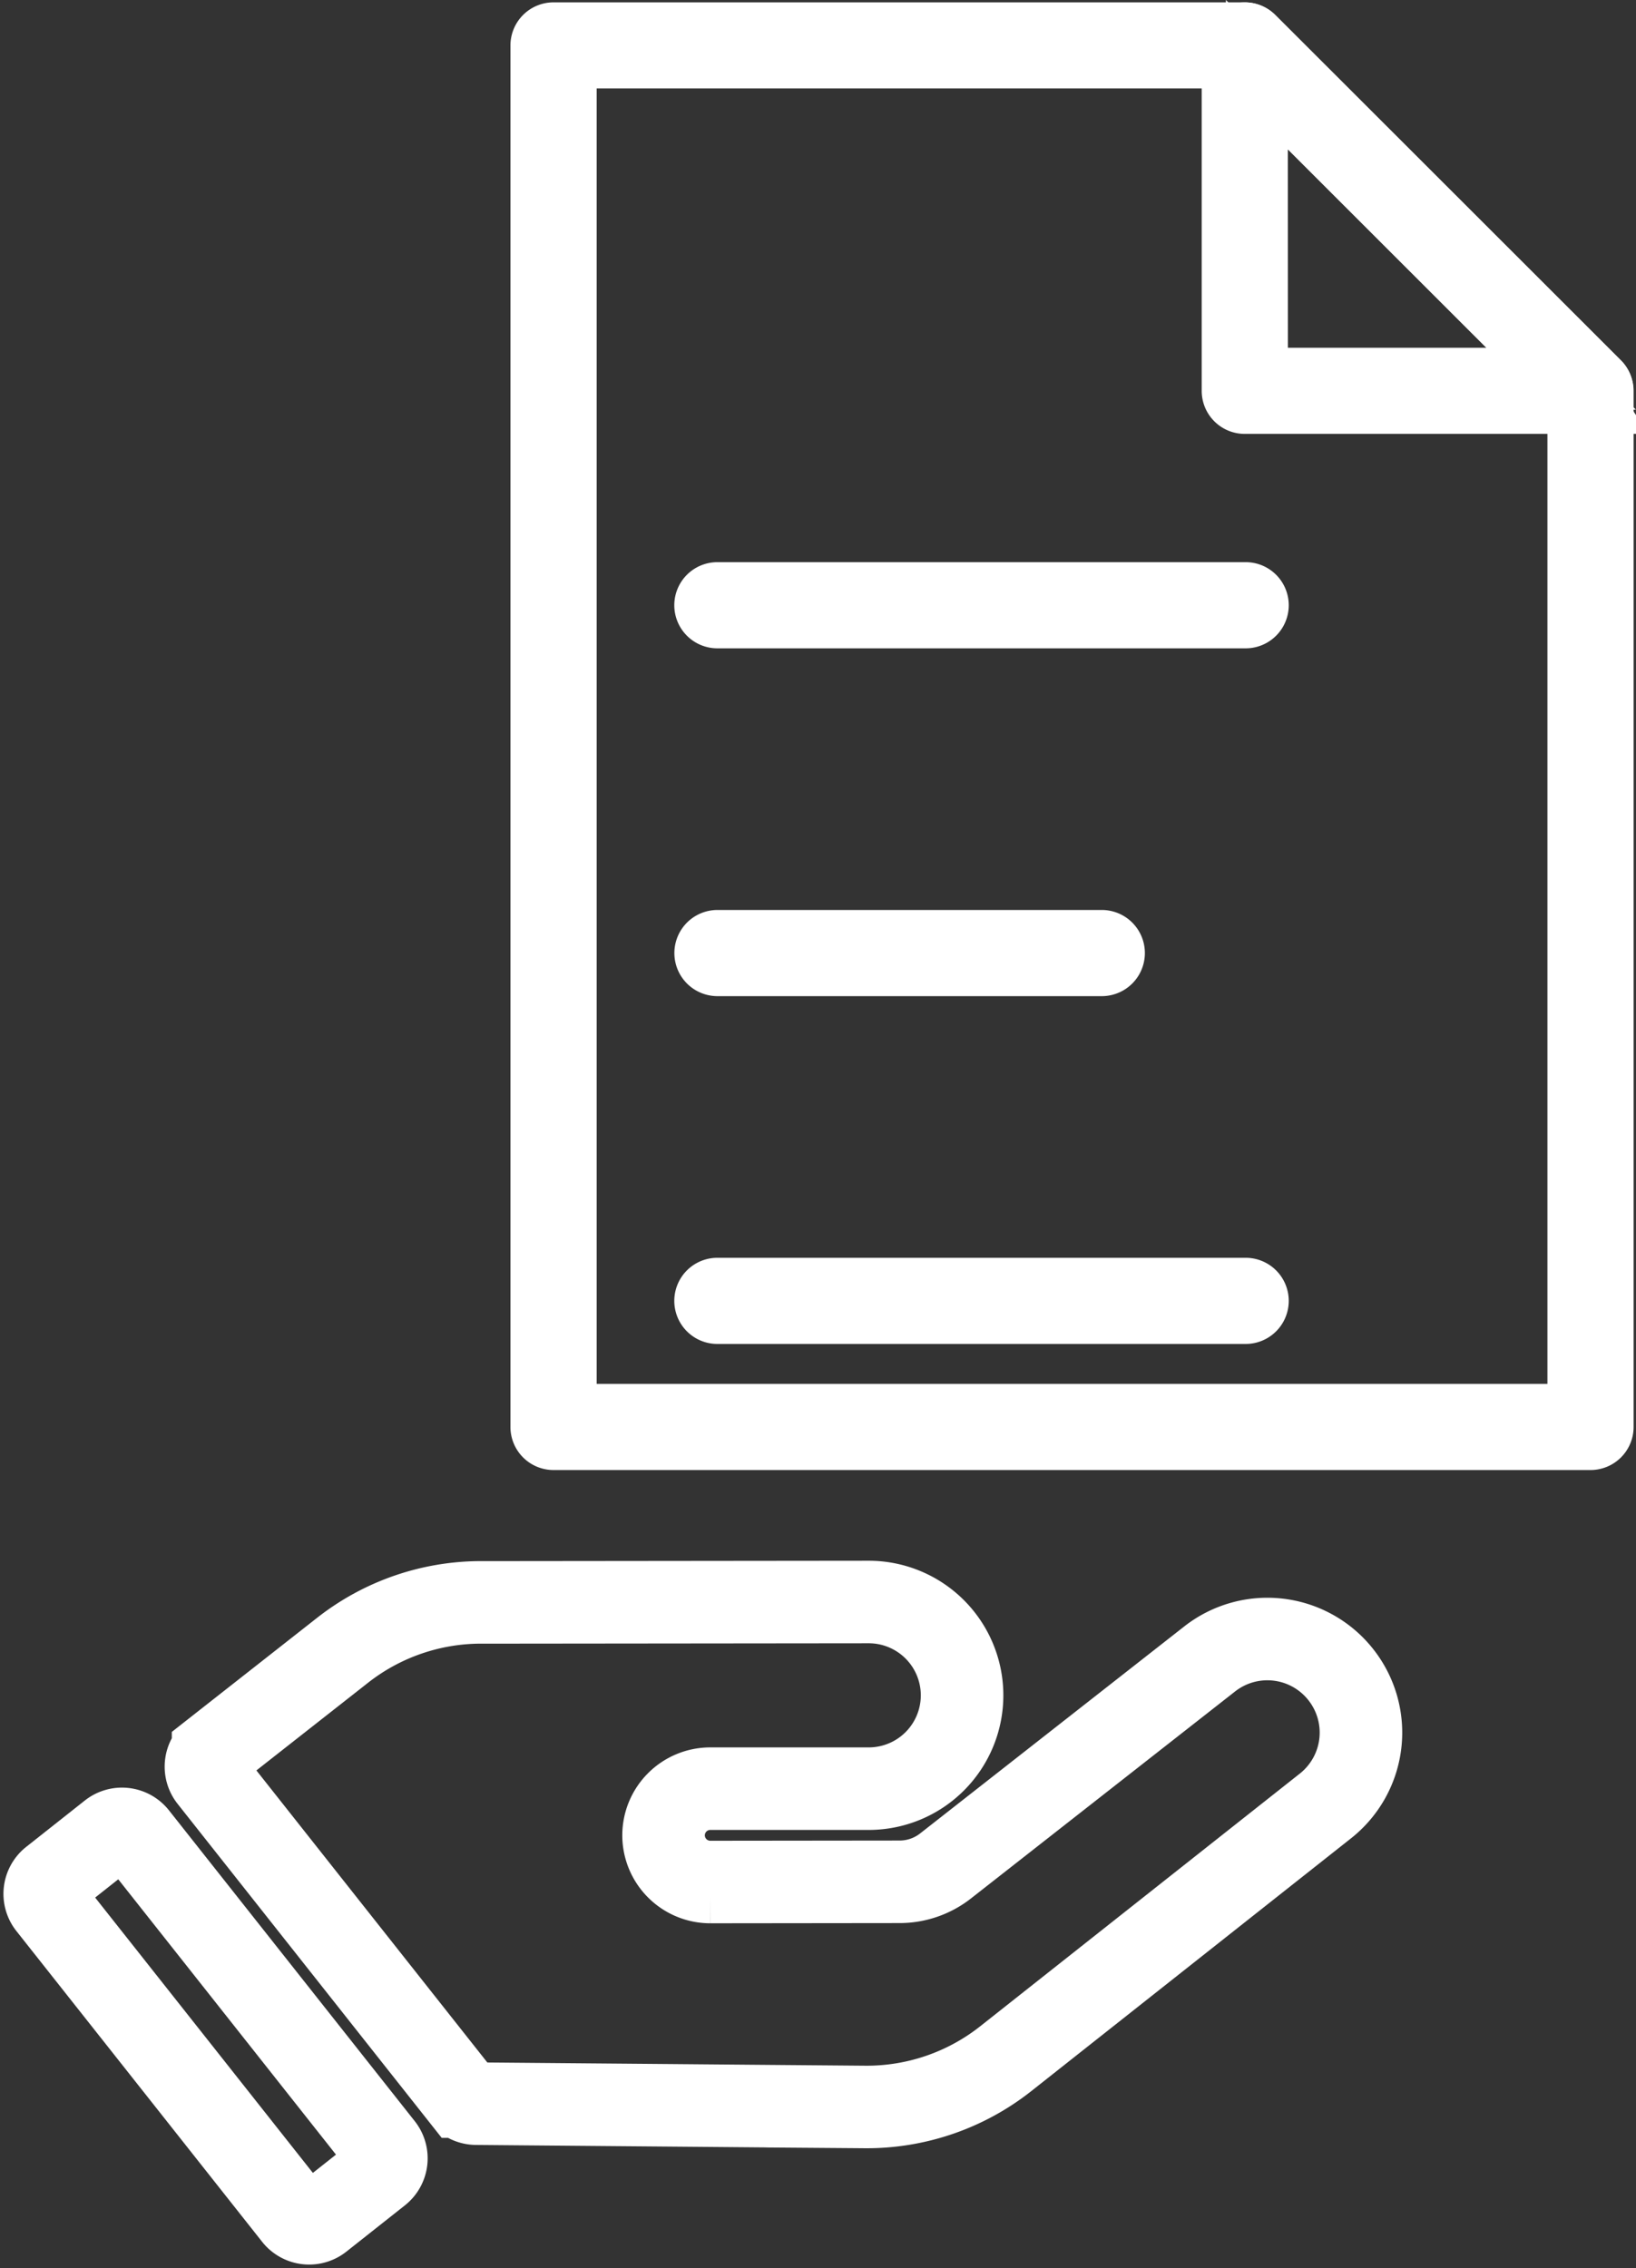 <svg xmlns="http://www.w3.org/2000/svg" width="39.64" height="54.958" viewBox="0 0 39.64 54.958">
  <rect x="0" y="0" width="39.64" height="54.958" fill="#333333" stroke="none"/>
  <g id="Group_11182" data-name="Group 11182" transform="translate(-1233.916 -4196.92)">
    <g id="Group_11173" data-name="Group 11173" transform="translate(1450.355 1821.224)">
      <g id="Group_11170" data-name="Group 11170">
        <g id="Group_11169" data-name="Group 11169">
          <g id="Group_11168" data-name="Group 11168">
            <path id="Path_33779" data-name="Path 33779" d="M-183.954,2416.272h0a2.265,2.265,0,0,0-3.174-.378l-6.4,5.016a1.807,1.807,0,0,1-1.114.385l-4.587.005a1.133,1.133,0,0,1-1.132-1.13,1.132,1.132,0,0,1,1.13-1.132l3.844,0a2.262,2.262,0,0,0,2.259-2.264,2.262,2.262,0,0,0-2.264-2.259l-8.8.009h-.594a5.434,5.434,0,0,0-3.35,1.159l-3.14,2.466a.452.452,0,0,0-.076.636l6.1,7.715a.453.453,0,0,0,.351.171l7.379.063,2.041.017a5.433,5.433,0,0,0,3.411-1.17l7.747-6.125A2.265,2.265,0,0,0-183.954,2416.272Z" fill="none" stroke="#fff" stroke-miterlimit="10" stroke-width="2"/>
            <path id="Path_33780" data-name="Path 33780" d="M-213.129,2420.184a.452.452,0,0,0-.635-.074l-1.419,1.122a.452.452,0,0,0-.075.635l5.955,7.531a.453.453,0,0,0,.635.075l1.419-1.122a.454.454,0,0,0,.075-.636Z" fill="none" stroke="#fff" stroke-miterlimit="10" stroke-width="2"/>
          </g>
        </g>
      </g>
    </g>
    <g id="Group_11179" data-name="Group 11179" transform="translate(27 2.727)">
      <g id="Group_11174" data-name="Group 11174" transform="translate(1236.784 4195)">
        <path id="Path_33378" data-name="Path 33378" d="M675.311,672.137h-8.376a.293.293,0,0,1-.294-.294v-8.37a.294.294,0,0,1,.5-.208l8.375,8.369a.294.294,0,0,1-.207.5Zm-8.081-.587H674.6l-7.372-7.367Z" transform="translate(-666.642 -663.18)" fill="#fff" stroke="#fff" stroke-width="1.5"/>
      </g>
      <g id="Group_11175" data-name="Group 11175" transform="translate(1220.034 4195)">
        <path id="Path_33381" data-name="Path 33381" d="M648.954,697.244H623.828a.294.294,0,0,1-.294-.294V663.474a.294.294,0,0,1,.294-.294h16.75a.294.294,0,0,1,.208.086l8.375,8.369a.3.3,0,0,1,.087.209V696.95A.294.294,0,0,1,648.954,697.244Zm-24.831-.588H648.66v-24.69l-8.2-8.2H624.123Z" transform="translate(-623.534 -663.18)" fill="#fff" stroke="#fff" stroke-width="1.5"/>
      </g>
      <g id="Group_11176" data-name="Group 11176" transform="translate(1224.006 4225.421)">
        <path id="Path_33382" data-name="Path 33382" d="M646.848,742.057h-12.8a.294.294,0,1,1,0-.588h12.8a.294.294,0,0,1,0,.588Z" transform="translate(-633.756 -741.469)" fill="#fff" stroke="#fff" stroke-width="1.5"/>
      </g>
      <g id="Group_11177" data-name="Group 11177" transform="translate(1224.006 4216.993)">
        <path id="Path_33385" data-name="Path 33385" d="M643.362,720.368H634.05a.294.294,0,1,1,0-.588h9.312a.294.294,0,0,1,0,.588Z" transform="translate(-633.756 -719.78)" fill="#fff" stroke="#fff" stroke-width="1.5"/>
      </g>
      <g id="Group_11178" data-name="Group 11178" transform="translate(1224.006 4208.565)">
        <path id="Path_33386" data-name="Path 33386" d="M646.848,698.679h-12.8a.294.294,0,1,1,0-.588h12.8a.294.294,0,0,1,0,.588Z" transform="translate(-633.756 -698.091)" fill="#fff" stroke="#fff" stroke-width="1.5"/>
      </g>
    </g>
  </g>
</svg>
